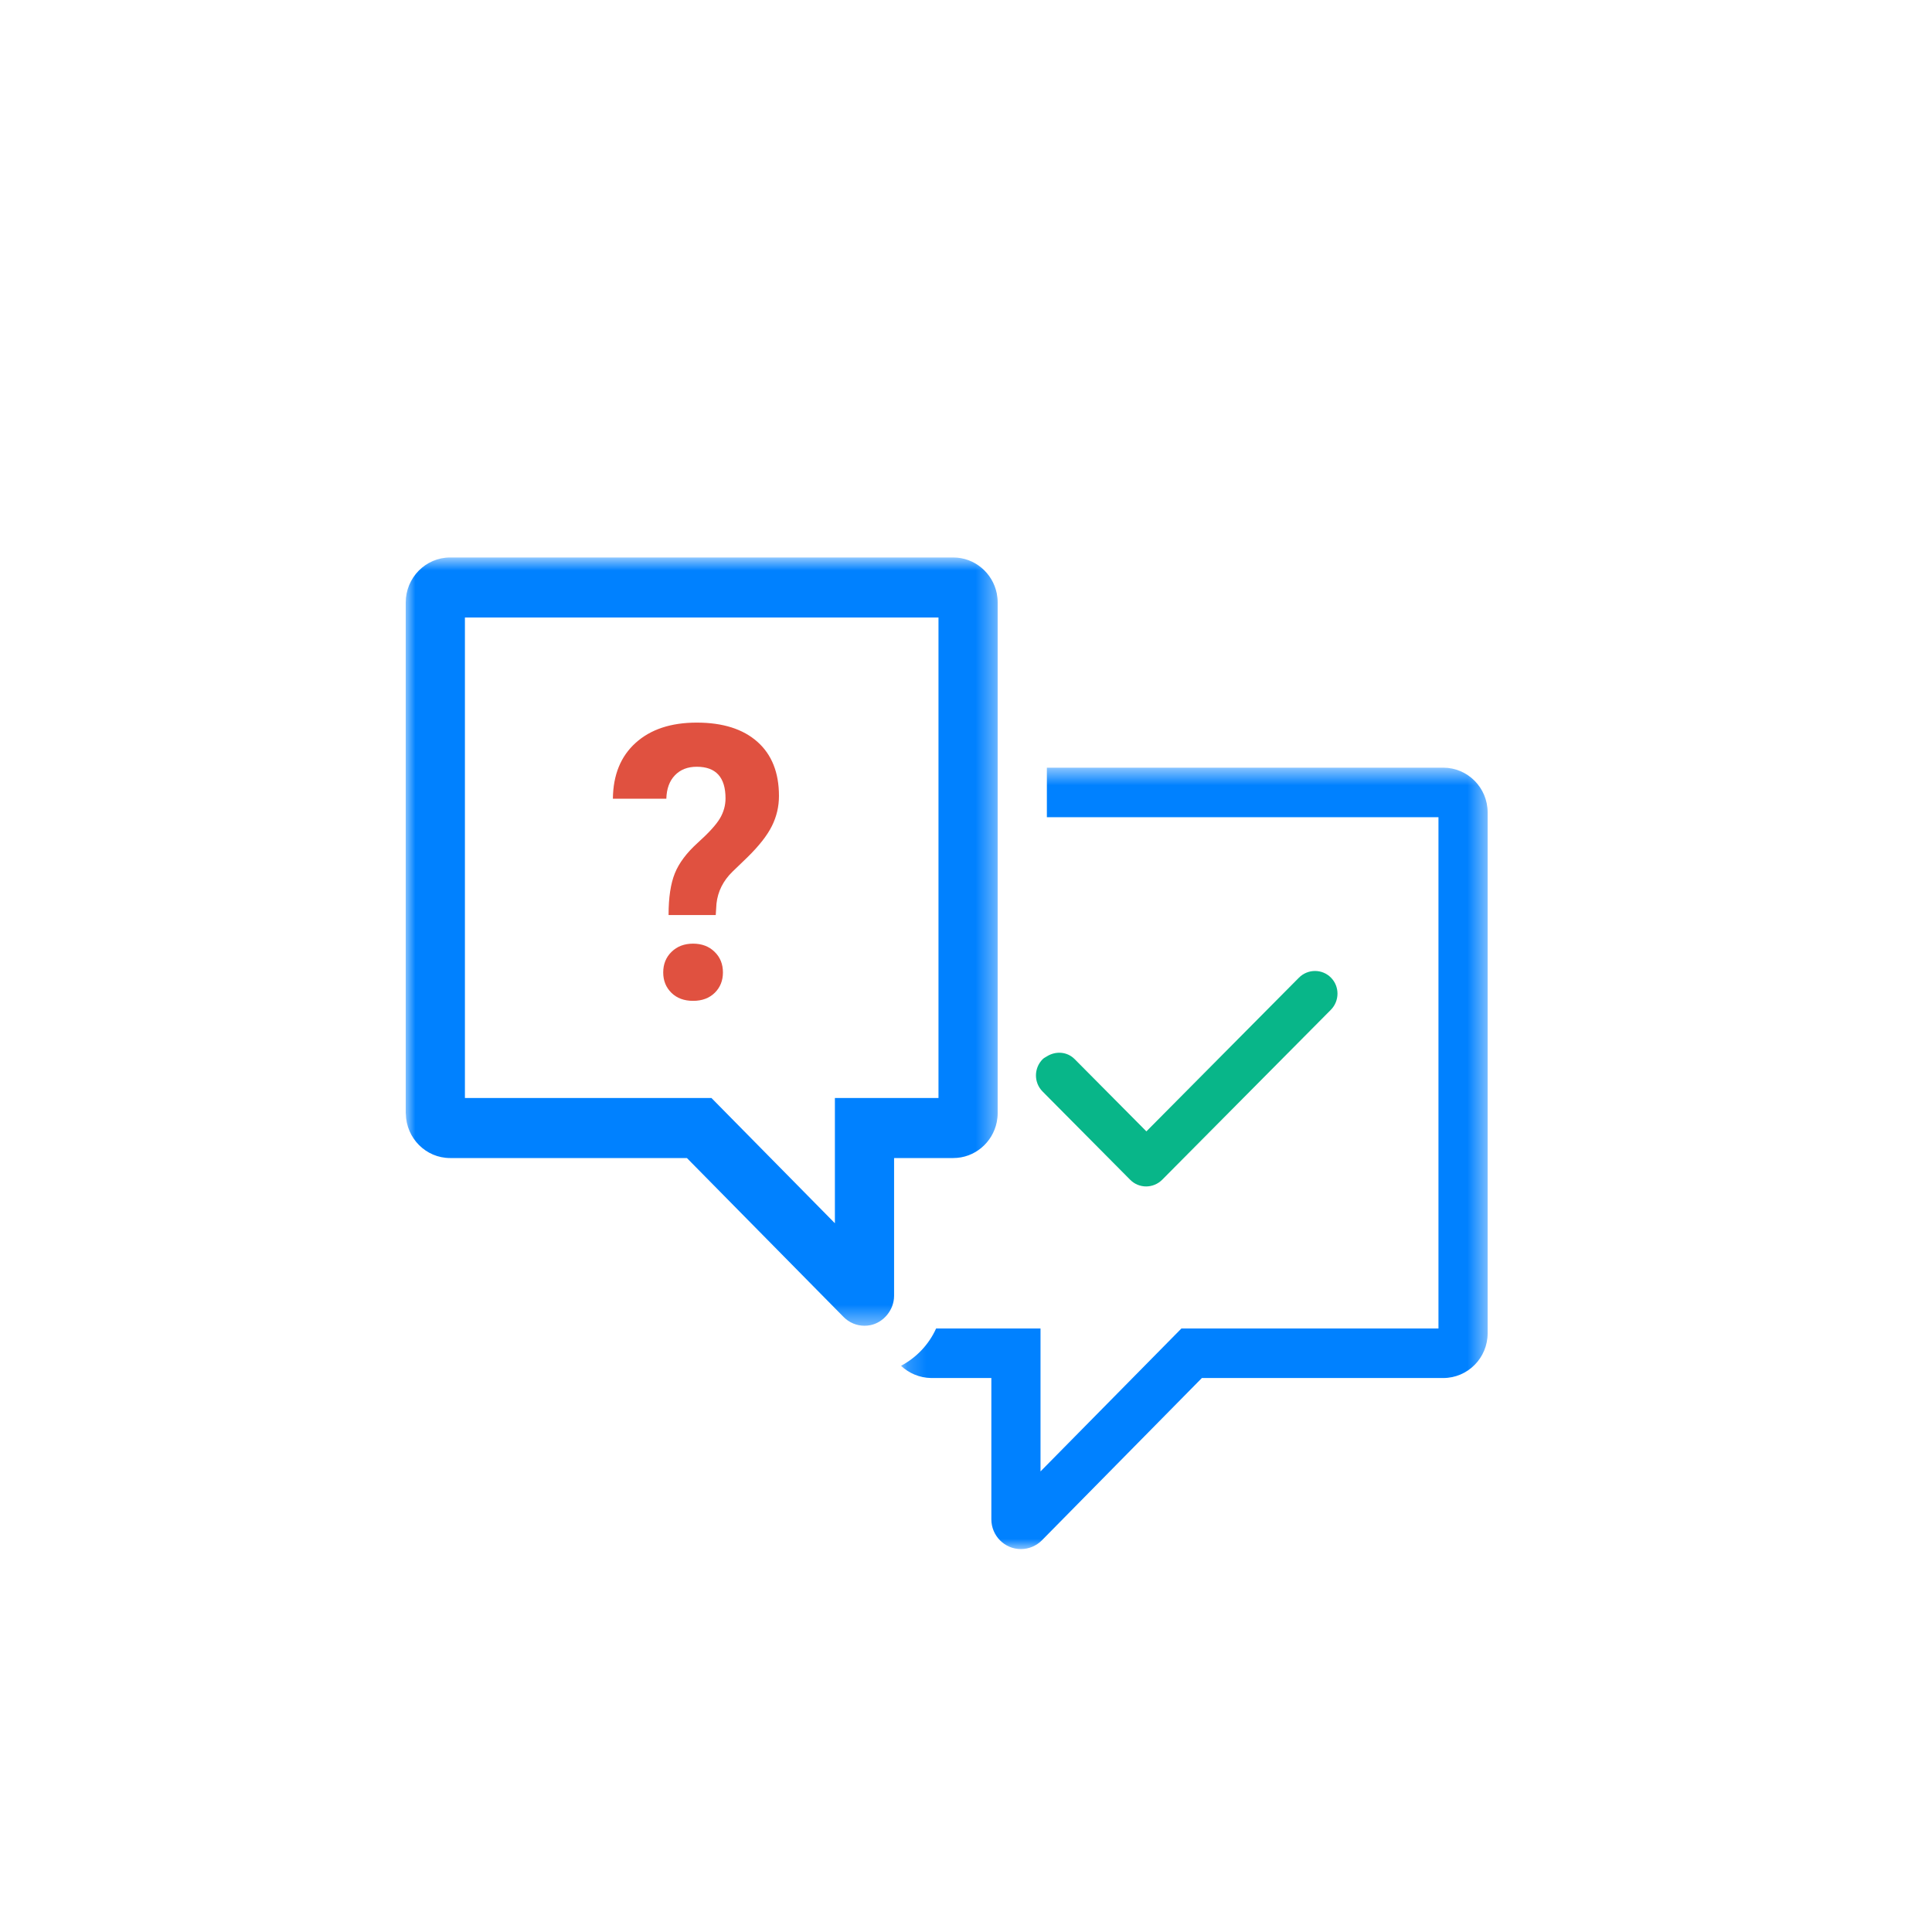 <?xml version="1.0" encoding="UTF-8"?>
<svg width="100px" height="100px" viewBox="0 0 100 100" version="1.1" xmlns="http://www.w3.org/2000/svg" xmlns:xlink="http://www.w3.org/1999/xlink">
    <!-- Generator: Sketch 49.3 (51167) - http://www.bohemiancoding.com/sketch -->
    <title>Icon/Features/Single-color/Customer Service</title>
    <desc>Created with Sketch.</desc>
    <defs>
        <polygon id="path-1" points="0.182 0.586 30.545 0.586 30.545 41.032 0.182 41.032"></polygon>
        <polygon id="path-3" points="0 0.819 30.64 0.819 30.64 40.585 0 40.585"></polygon>
    </defs>
    <g id="Icon/Features/Single-color/Customer-Service" stroke="none" stroke-width="1" fill="none" fill-rule="evenodd">
        <g id="Page-1" transform="translate(21, 28)">
            <g>
                <g id="Group-3" transform="translate(25.455, 11.149)">
                    <mask id="mask-2" fill="white">
                        <use xlink:href="#path-1"></use>
                    </mask>
                    <g id="Clip-2"></g>
                    <path d="M28.248,0.586 L7.731,0.586 L7.731,3.15 L28,3.15 L28,29.613 L14.695,29.613 L7.402,37.011 L7.402,29.613 L6.129,29.613 L1.998,29.613 C1.623,30.445 0.979,31.119 0.182,31.545 C0.589,31.925 1.13,32.167 1.739,32.177 L4.857,32.177 L4.857,39.489 C4.857,40.34 5.543,41.032 6.388,41.032 C6.791,41.032 7.187,40.867 7.476,40.576 L15.754,32.177 L28.248,32.177 C29.515,32.177 30.545,31.138 30.545,29.861 L30.545,2.901 C30.545,1.624 29.515,0.586 28.248,0.586" id="Fill-1" fill="#0081FF" mask="url(#mask-2)"></path>
                </g>
                <g id="Group-6" transform="translate(0, 0.036)">
                    <mask id="mask-4" fill="white">
                        <use xlink:href="#path-3"></use>
                    </mask>
                    <g id="Clip-5"></g>
                    <path d="M22.214,28.795 L22.214,35.279 L15.823,28.795 L3.064,28.795 L3.064,3.927 L27.576,3.927 L27.576,11.699 L27.576,28.795 L25.074,28.795 L22.214,28.795 Z M25.278,39.031 L25.278,31.904 L27.575,31.904 L28.342,31.904 C29.451,31.904 30.378,31.103 30.593,30.042 C30.623,29.89 30.64,29.733 30.64,29.572 L30.64,14.263 L30.64,11.699 L30.64,3.15 C30.64,2.989 30.623,2.832 30.594,2.681 C30.378,1.619 29.451,0.819 28.342,0.819 L2.298,0.819 C1.031,0.819 -0,1.864 -0,3.15 L-0,29.572 C-0,29.588 0.004,29.601 0.005,29.617 C0.029,30.882 1.046,31.904 2.298,31.904 L14.554,31.904 L17.263,34.653 L22.663,40.13 C22.95,40.422 23.34,40.585 23.746,40.585 C23.852,40.585 23.955,40.575 24.054,40.554 C24.396,40.483 24.692,40.291 24.91,40.03 C25.135,39.759 25.278,39.413 25.278,39.031 Z" id="Fill-4" fill="#0081FF" mask="url(#mask-4)"></path>
                </g>
                <path d="M13.934,12.128 C14.217,11.834 14.593,11.687 15.064,11.687 C16.056,11.687 16.553,12.233 16.553,13.323 C16.553,13.684 16.458,14.028 16.267,14.354 C16.076,14.679 15.692,15.102 15.117,15.621 C14.541,16.14 14.145,16.669 13.929,17.204 C13.713,17.739 13.605,18.459 13.605,19.362 L16.047,19.362 L16.085,18.771 C16.155,18.139 16.432,17.587 16.915,17.116 L17.688,16.371 C18.292,15.778 18.715,15.238 18.956,14.75 C19.198,14.263 19.319,13.746 19.319,13.197 C19.319,11.99 18.947,11.056 18.203,10.395 C17.459,9.734 16.413,9.402 15.064,9.402 C13.729,9.402 12.675,9.751 11.902,10.449 C11.129,11.145 10.736,12.11 10.723,13.341 L13.49,13.341 C13.503,12.826 13.652,12.421 13.934,12.128" id="Fill-7" fill="#E05140"></path>
                <path d="M13.762,21.264 C13.473,21.544 13.328,21.901 13.328,22.333 C13.328,22.759 13.47,23.11 13.753,23.388 C14.035,23.665 14.41,23.804 14.874,23.804 C15.338,23.804 15.711,23.665 15.995,23.388 C16.277,23.11 16.419,22.759 16.419,22.333 C16.419,21.901 16.275,21.544 15.985,21.264 C15.696,20.983 15.325,20.843 14.874,20.843 C14.422,20.843 14.052,20.983 13.762,21.264 Z" id="Fill-9" fill="#E05140"></path>
                <path d="M38.327,33.41 C38.627,33.408 38.927,33.292 39.157,33.061 L47.882,24.27 C48.341,23.807 48.344,23.06 47.888,22.6 C47.432,22.141 46.69,22.144 46.231,22.606 L38.337,30.56 L34.623,26.819 C34.231,26.425 33.639,26.392 33.185,26.678 C33.111,26.725 33.031,26.76 32.967,26.825 C32.508,27.287 32.505,28.034 32.961,28.493 L33.185,28.72 L37.5,33.067 C37.728,33.296 38.027,33.411 38.327,33.41" id="Fill-11" fill="#08B689"></path>
            </g>
        </g>
    </g>
</svg>